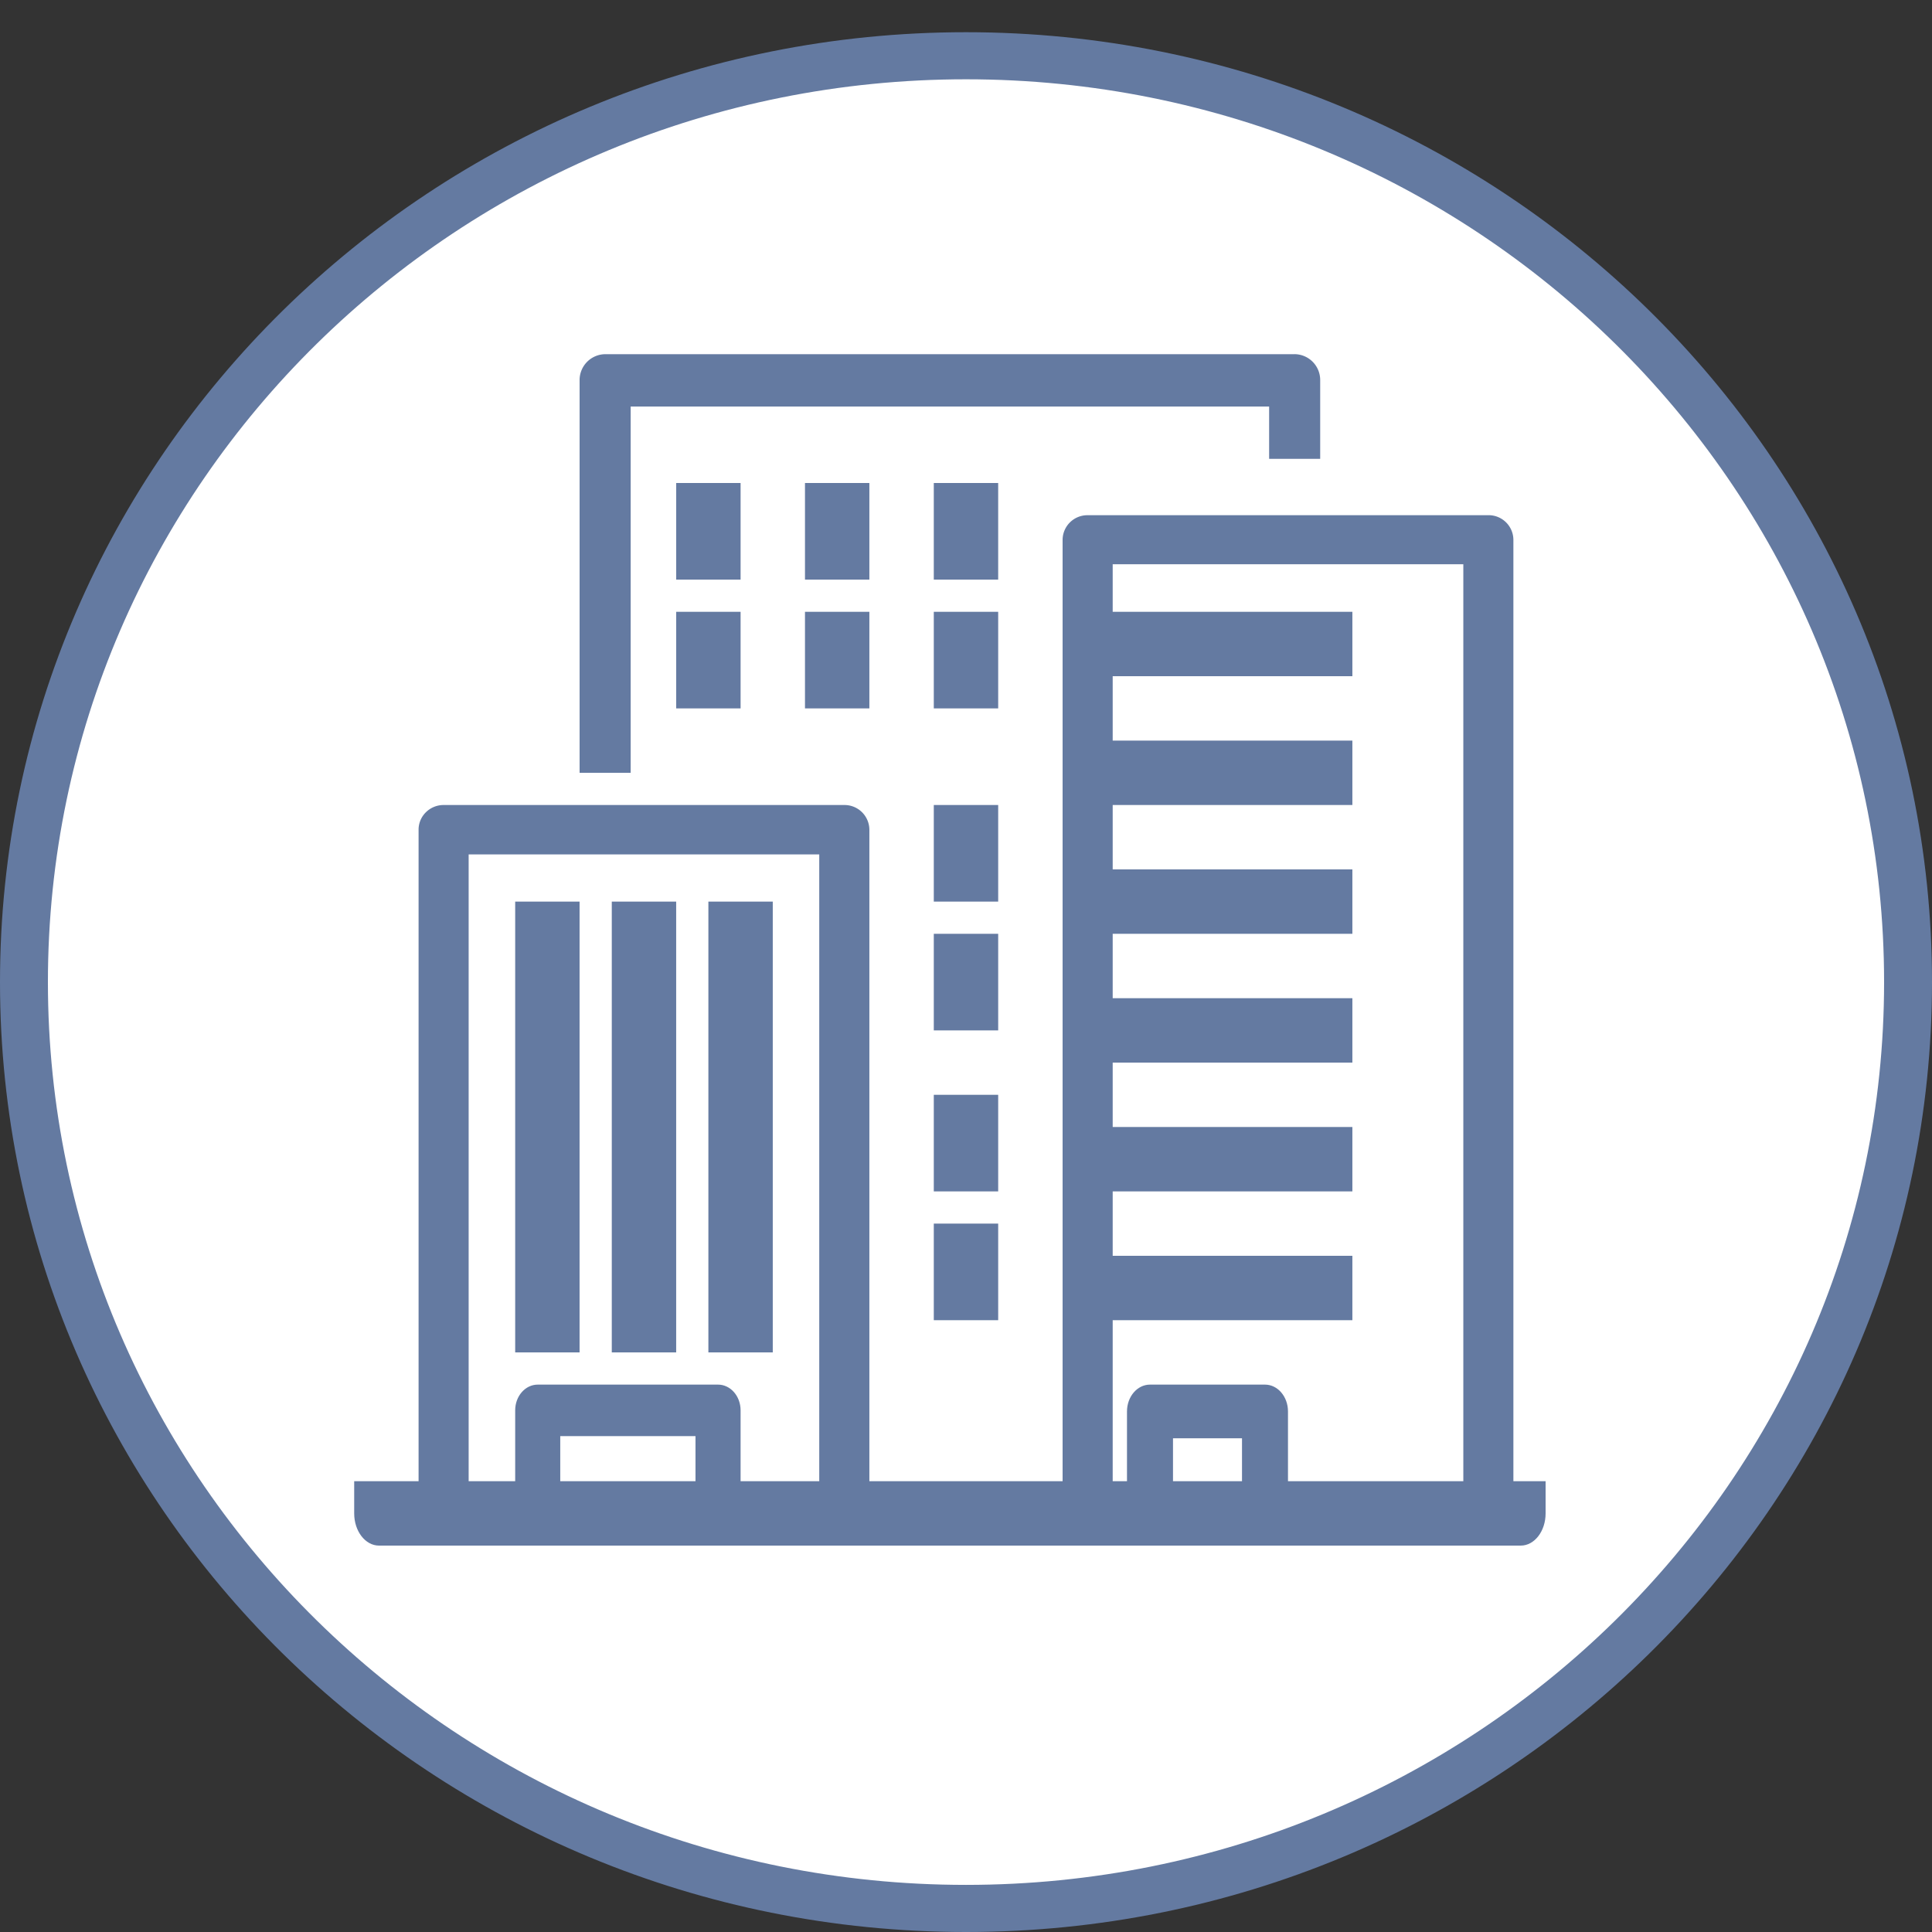 <svg width="70" height="70" viewBox="0 0 70 70" fill="none" xmlns="http://www.w3.org/2000/svg"><rect x="0" y="0" width="70" height="70" fill="#333333" stroke="none"/><g clip-path="url(#a)"><g clip-path="url(#b)"><ellipse cx="35" cy="35.583" rx="33.833" ry="33.25" fill="#fff"/><path d="M35 70C15.67 70 0 54.591 0 35.583 0 16.576 15.67 1.167 35 1.167s35 15.409 35 34.416C70 54.591 54.33 70 35 70zm0-1.707c18.371 0 33.264-14.644 33.264-32.71 0-18.065-14.892-32.71-33.264-32.71-18.372 0-33.264 14.645-33.264 32.71 0 18.066 14.892 32.71 33.264 32.71z" fill="#647AA1"/><path d="M12.833 53.667v1.166c0 .645.403 1.167.9 1.167H55.1c.497 0 .9-.522.9-1.167v-1.166H12.833z" fill="#647AA1"/><path d="M30.592 29.167H16.073c-.5 0-.907.4-.907.894v25.045c0 .493.406.894.907.894h14.519a.9.9 0 0 0 .907-.895V30.061a.901.901 0 0 0-.907-.894zm-.907 25.044H16.98V30.956h12.703V54.21zm24.241-35.544H39.407a.898.898 0 0 0-.907.888v35.556c0 .491.406.889.907.889h14.519a.898.898 0 0 0 .907-.889V19.556a.898.898 0 0 0-.907-.89zm-.907 35.555H40.315V20.444h12.704v33.778z" fill="#647AA1"/><path d="M46.908 12.833H21.925a.937.937 0 0 0-.925.948V28h1.85V14.73h23.133v1.895h1.85V13.78a.937.937 0 0 0-.925-.948zM21 32.667h-2.334V49h2.333V32.667zm3.5 0h-2.334V49h2.333V32.667zm3.5 0h-2.334V49h2.333V32.667zm21-10.5h-9.334V24.5h9.333v-2.333zm0 4.666h-9.334v2.334h9.333v-2.334zm0 4.667h-9.334v2.333h9.333V31.5zm0 4.667h-9.334V38.5h9.333v-2.333zm0 4.666h-9.334v2.334h9.333v-2.334zm0 4.667h-9.334v2.333h9.333V45.5z" fill="#647AA1"/><path d="M26.833 17.5H24.5V21h2.333v-3.5zm0 4.667H24.5v3.5h2.333v-3.5zm4.667 0h-2.334v3.5h2.333v-3.5zm0-4.667h-2.334V21h2.333v-3.5zm4.666 0h-2.333V21h2.333v-3.5zm0 4.667h-2.333v3.5h2.333v-3.5zm0 7h-2.333v3.5h2.333v-3.5zm0 4.666h-2.333v3.5h2.333v-3.5zm0 5.834h-2.333v3.5h2.333v-3.5zm0 4.666h-2.333v3.5h2.333v-3.5zm9.667 5.834h-4.167c-.46 0-.833.435-.833.972V56H42.5v-3.889H45V56h1.666v-4.861c0-.537-.373-.972-.833-.972zm-19.817 0h-6.533c-.451 0-.817.417-.817.933v3.733h1.633v-2.8h4.9v2.8h1.634V51.1c0-.516-.366-.933-.817-.933z" fill="#647AA1"/></g></g><defs><clipPath id="a"><path fill="#fff" d="M0 0h70v70H0z"/></clipPath><clipPath id="b"><path fill="#fff" transform="translate(0 1.167)" d="M0 0h70v68.833H0z"/></clipPath></defs></svg>